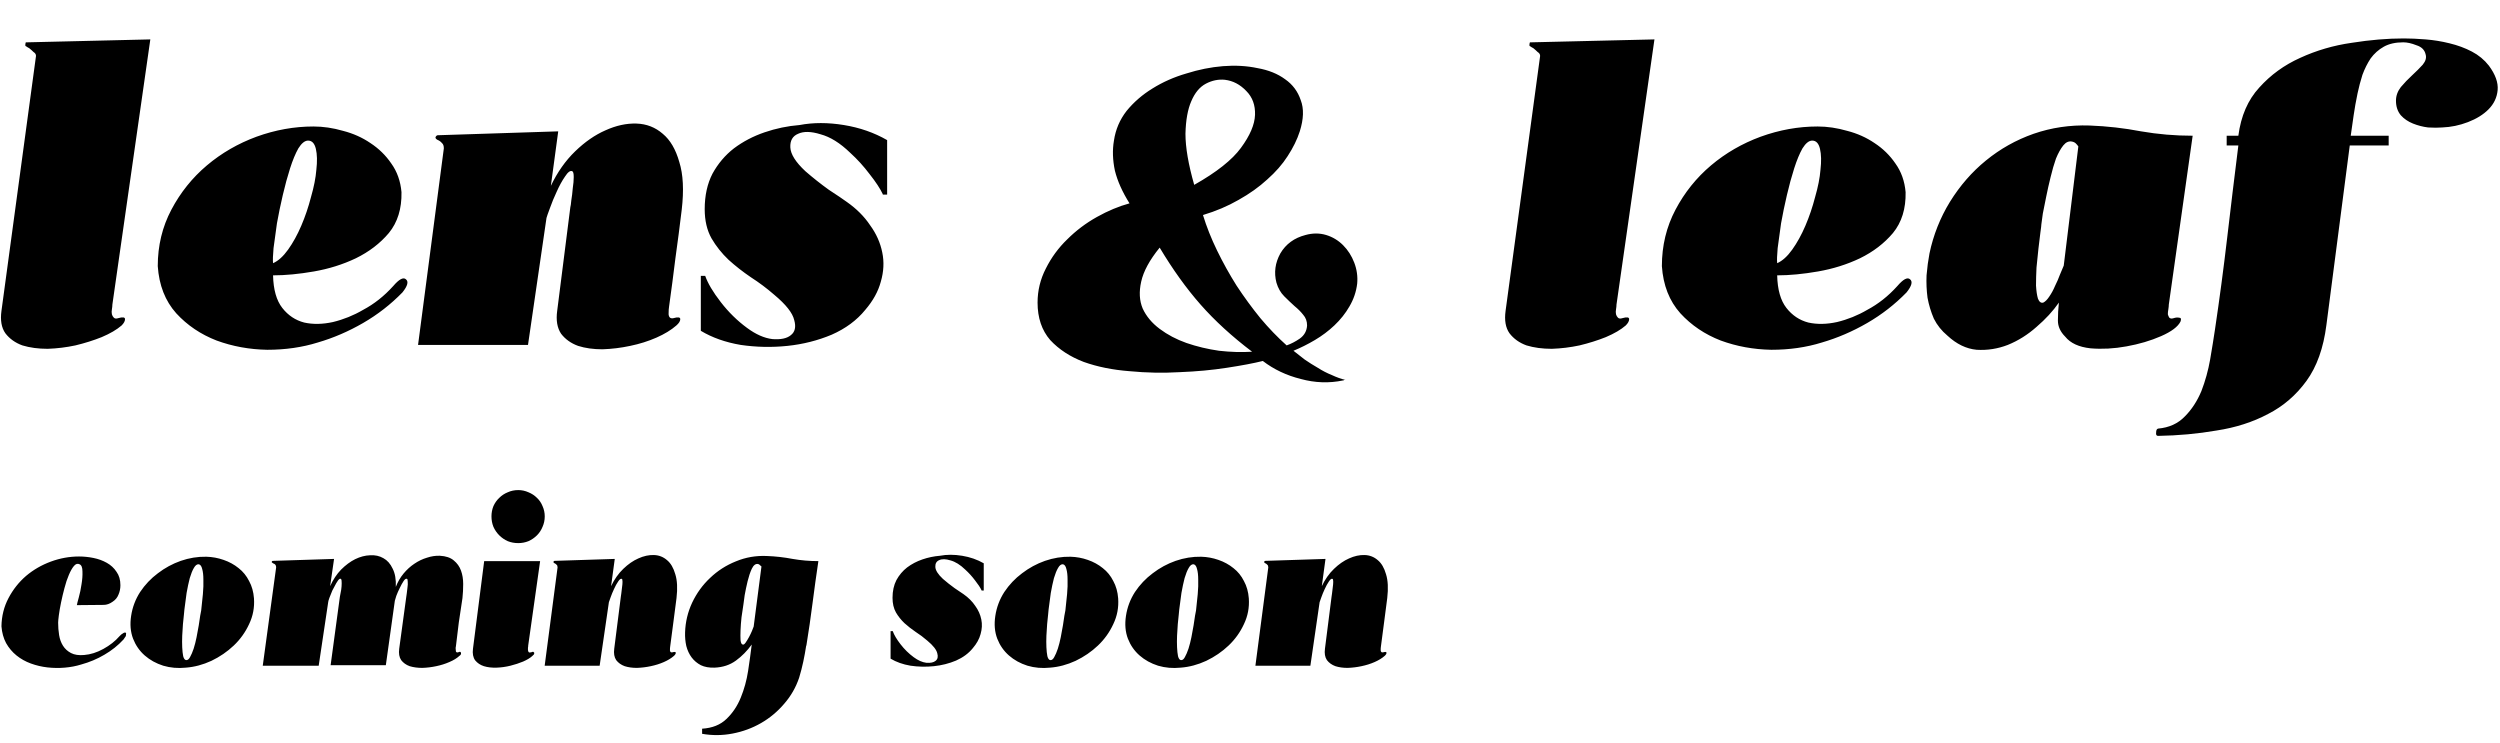<svg width="185" height="55" viewBox="0 0 185 55" fill="none" xmlns="http://www.w3.org/2000/svg">
<path d="M11.124 2.916L8.316 22.536C8.316 22.632 8.304 22.752 8.28 22.896C8.256 23.016 8.256 23.136 8.28 23.256C8.304 23.352 8.352 23.436 8.424 23.508C8.496 23.58 8.604 23.592 8.748 23.544C9.084 23.448 9.252 23.472 9.252 23.616C9.252 23.76 9.168 23.916 9 24.084C8.64 24.396 8.148 24.684 7.524 24.948C6.924 25.188 6.276 25.392 5.58 25.56C4.908 25.704 4.224 25.788 3.528 25.812C2.832 25.812 2.208 25.728 1.656 25.56C1.128 25.368 0.708 25.068 0.396 24.66C0.108 24.252 0.012 23.7 0.108 23.004L2.664 4.14C2.664 4.02 2.604 3.924 2.484 3.852C2.388 3.756 2.28 3.66 2.16 3.564C2.064 3.516 2.004 3.48 1.98 3.456C1.908 3.432 1.872 3.396 1.872 3.348C1.872 3.276 1.884 3.204 1.908 3.132H2.016L11.124 2.916ZM20.206 20.376C20.23 21.432 20.458 22.236 20.89 22.788C21.322 23.34 21.862 23.7 22.51 23.868C23.158 24.012 23.866 24 24.634 23.832C25.426 23.64 26.17 23.34 26.866 22.932C27.682 22.5 28.426 21.912 29.098 21.168C29.53 20.664 29.842 20.496 30.034 20.664C30.25 20.832 30.166 21.156 29.782 21.636C28.918 22.524 27.946 23.28 26.866 23.904C25.786 24.528 24.67 25.008 23.518 25.344C22.366 25.704 21.118 25.884 19.774 25.884C18.454 25.86 17.206 25.632 16.03 25.2C14.854 24.744 13.858 24.072 13.042 23.184C12.226 22.272 11.77 21.108 11.674 19.692C11.674 18.18 12.01 16.788 12.682 15.516C13.354 14.244 14.23 13.152 15.31 12.24C16.39 11.328 17.614 10.62 18.982 10.116C20.374 9.612 21.778 9.36 23.194 9.36C23.914 9.36 24.646 9.468 25.39 9.684C26.134 9.876 26.806 10.176 27.406 10.584C28.03 10.992 28.546 11.496 28.954 12.096C29.386 12.696 29.638 13.404 29.71 14.22C29.734 15.444 29.422 16.452 28.774 17.244C28.126 18.012 27.31 18.636 26.326 19.116C25.366 19.572 24.334 19.896 23.23 20.088C22.126 20.28 21.118 20.376 20.206 20.376ZM20.206 19.476C20.59 19.308 20.962 18.972 21.322 18.468C21.682 17.964 22.006 17.376 22.294 16.704C22.582 16.032 22.822 15.324 23.014 14.58C23.23 13.836 23.362 13.164 23.41 12.564C23.482 11.94 23.47 11.424 23.374 11.016C23.278 10.608 23.086 10.404 22.798 10.404C22.558 10.404 22.318 10.596 22.078 10.98C21.862 11.364 21.658 11.856 21.466 12.456C21.274 13.056 21.094 13.716 20.926 14.436C20.758 15.156 20.614 15.852 20.494 16.524C20.398 17.196 20.314 17.808 20.242 18.36C20.194 18.888 20.182 19.26 20.206 19.476ZM40.764 13.752C41.244 12.744 41.844 11.892 42.564 11.196C43.284 10.5 44.028 9.984 44.796 9.648C45.588 9.288 46.356 9.12 47.1 9.144C47.844 9.168 48.492 9.42 49.044 9.9C49.596 10.356 50.004 11.052 50.268 11.988C50.556 12.9 50.616 14.076 50.448 15.516C50.304 16.716 50.148 17.916 49.98 19.116C49.836 20.292 49.68 21.48 49.512 22.68C49.488 22.8 49.476 22.992 49.476 23.256C49.5 23.496 49.62 23.592 49.836 23.544C50.172 23.448 50.34 23.472 50.34 23.616C50.34 23.76 50.244 23.916 50.052 24.084C49.668 24.42 49.176 24.72 48.576 24.984C47.976 25.248 47.328 25.452 46.632 25.596C45.96 25.74 45.276 25.824 44.58 25.848C43.908 25.848 43.308 25.764 42.78 25.596C42.252 25.404 41.832 25.104 41.52 24.696C41.232 24.264 41.136 23.7 41.232 23.004L42.204 15.336C42.228 15.264 42.252 15.096 42.276 14.832C42.324 14.544 42.36 14.244 42.384 13.932C42.432 13.62 42.456 13.344 42.456 13.104C42.456 12.84 42.42 12.696 42.348 12.672C42.204 12.6 42.024 12.732 41.808 13.068C41.592 13.38 41.388 13.752 41.196 14.184C41.004 14.592 40.836 15 40.692 15.408C40.548 15.792 40.464 16.032 40.44 16.128L39.072 25.524H30.936L32.844 10.98C32.844 10.788 32.796 10.656 32.7 10.584C32.628 10.488 32.508 10.404 32.34 10.332C32.244 10.26 32.208 10.2 32.232 10.152C32.256 10.08 32.304 10.032 32.376 10.008L41.304 9.72V9.756L40.764 13.752ZM64.028 22.932C63.404 23.7 62.577 24.312 61.544 24.768C60.513 25.2 59.42 25.476 58.269 25.596C57.117 25.716 55.965 25.692 54.812 25.524C53.684 25.332 52.7 24.984 51.861 24.48V20.412H52.184C52.377 20.964 52.761 21.612 53.337 22.356C53.913 23.1 54.56 23.736 55.281 24.264C55.928 24.744 56.553 25.02 57.153 25.092C57.776 25.14 58.233 25.044 58.52 24.804C58.833 24.564 58.916 24.192 58.773 23.688C58.653 23.16 58.16 22.536 57.297 21.816C56.745 21.336 56.169 20.904 55.569 20.52C54.968 20.112 54.416 19.68 53.913 19.224C53.408 18.744 52.989 18.216 52.653 17.64C52.316 17.04 52.148 16.32 52.148 15.48C52.148 14.472 52.34 13.596 52.724 12.852C53.133 12.108 53.66 11.484 54.309 10.98C54.98 10.476 55.736 10.08 56.577 9.792C57.416 9.504 58.281 9.324 59.169 9.252C60.176 9.06 61.269 9.06 62.444 9.252C63.62 9.444 64.689 9.816 65.648 10.368V14.364V14.4H65.325V14.364C65.132 13.956 64.808 13.464 64.353 12.888C63.92 12.312 63.441 11.784 62.913 11.304C62.169 10.584 61.437 10.128 60.717 9.936C60.02 9.72 59.468 9.708 59.06 9.9C58.653 10.068 58.461 10.404 58.484 10.908C58.508 11.412 58.88 12 59.6 12.672C60.153 13.152 60.728 13.608 61.328 14.04C61.953 14.448 62.397 14.748 62.66 14.94C63.38 15.444 63.956 16.02 64.388 16.668C64.844 17.292 65.144 17.964 65.288 18.684C65.433 19.38 65.397 20.1 65.18 20.844C64.989 21.564 64.605 22.26 64.028 22.932ZM93.448 26.712C92.776 26.88 91.888 27.048 90.784 27.216C89.704 27.384 88.54 27.492 87.292 27.54C86.068 27.612 84.832 27.588 83.584 27.468C82.336 27.372 81.208 27.144 80.2 26.784C79.192 26.4 78.364 25.86 77.716 25.164C77.092 24.444 76.78 23.52 76.78 22.392C76.78 21.504 76.984 20.664 77.392 19.872C77.8 19.056 78.328 18.336 78.976 17.712C79.624 17.064 80.356 16.512 81.172 16.056C81.988 15.6 82.792 15.264 83.584 15.048C83.056 14.208 82.696 13.404 82.504 12.636C82.336 11.844 82.312 11.1 82.432 10.404C82.552 9.588 82.864 8.856 83.368 8.208C83.896 7.56 84.532 7.008 85.276 6.552C86.044 6.072 86.884 5.7 87.796 5.436C88.708 5.148 89.608 4.968 90.496 4.896C91.408 4.824 92.26 4.872 93.052 5.04C93.868 5.184 94.552 5.46 95.104 5.868C95.656 6.252 96.04 6.768 96.256 7.416C96.496 8.04 96.472 8.808 96.184 9.72C95.992 10.32 95.692 10.932 95.284 11.556C94.9 12.156 94.396 12.732 93.772 13.284C93.172 13.836 92.464 14.34 91.648 14.796C90.856 15.252 89.98 15.624 89.02 15.912C89.284 16.776 89.632 17.652 90.064 18.54C90.496 19.428 90.976 20.292 91.504 21.132C92.056 21.972 92.644 22.776 93.268 23.544C93.892 24.288 94.54 24.96 95.212 25.56C95.548 25.44 95.872 25.272 96.184 25.056C96.52 24.816 96.7 24.492 96.724 24.084C96.724 23.772 96.628 23.508 96.436 23.292C96.268 23.076 96.052 22.86 95.788 22.644C95.548 22.428 95.296 22.188 95.032 21.924C94.768 21.66 94.576 21.324 94.456 20.916C94.264 20.172 94.36 19.452 94.744 18.756C95.152 18.06 95.776 17.604 96.616 17.388C97.144 17.244 97.648 17.244 98.128 17.388C98.608 17.532 99.028 17.784 99.388 18.144C99.748 18.504 100.024 18.936 100.216 19.44C100.408 19.944 100.48 20.46 100.432 20.988C100.36 21.588 100.168 22.152 99.856 22.68C99.568 23.184 99.196 23.652 98.74 24.084C98.308 24.492 97.828 24.852 97.3 25.164C96.772 25.476 96.244 25.74 95.716 25.956C95.956 26.148 96.232 26.364 96.544 26.604C96.856 26.82 97.18 27.024 97.516 27.216C97.852 27.432 98.2 27.612 98.56 27.756C98.92 27.924 99.256 28.044 99.568 28.116C99.52 28.116 99.484 28.116 99.46 28.116C99.46 28.14 99.436 28.152 99.388 28.152C98.356 28.368 97.312 28.332 96.256 28.044C95.2 27.78 94.264 27.336 93.448 26.712ZM88.372 13.68C90.028 12.744 91.18 11.832 91.828 10.944C92.5 10.032 92.848 9.216 92.872 8.496C92.896 7.776 92.68 7.188 92.224 6.732C91.768 6.252 91.24 5.976 90.64 5.904C90.16 5.856 89.692 5.952 89.236 6.192C88.78 6.432 88.42 6.864 88.156 7.488C87.892 8.088 87.748 8.892 87.724 9.9C87.724 10.908 87.94 12.168 88.372 13.68ZM85.816 18.324C85.072 19.236 84.616 20.076 84.448 20.844C84.28 21.588 84.316 22.248 84.556 22.824C84.82 23.4 85.24 23.904 85.816 24.336C86.392 24.768 87.052 25.116 87.796 25.38C88.564 25.644 89.368 25.836 90.208 25.956C91.048 26.052 91.864 26.076 92.656 26.028C91.168 24.9 89.896 23.736 88.84 22.536C87.784 21.336 86.776 19.932 85.816 18.324ZM122.429 2.916L119.621 22.536C119.621 22.632 119.609 22.752 119.585 22.896C119.561 23.016 119.561 23.136 119.585 23.256C119.609 23.352 119.657 23.436 119.729 23.508C119.801 23.58 119.909 23.592 120.053 23.544C120.389 23.448 120.557 23.472 120.557 23.616C120.557 23.76 120.473 23.916 120.305 24.084C119.945 24.396 119.453 24.684 118.829 24.948C118.229 25.188 117.581 25.392 116.885 25.56C116.213 25.704 115.529 25.788 114.833 25.812C114.137 25.812 113.513 25.728 112.961 25.56C112.433 25.368 112.013 25.068 111.701 24.66C111.413 24.252 111.317 23.7 111.413 23.004L113.969 4.14C113.969 4.02 113.909 3.924 113.789 3.852C113.693 3.756 113.585 3.66 113.465 3.564C113.369 3.516 113.309 3.48 113.285 3.456C113.213 3.432 113.177 3.396 113.177 3.348C113.177 3.276 113.189 3.204 113.213 3.132H113.321L122.429 2.916ZM131.511 20.376C131.535 21.432 131.763 22.236 132.195 22.788C132.627 23.34 133.167 23.7 133.815 23.868C134.463 24.012 135.171 24 135.939 23.832C136.731 23.64 137.475 23.34 138.171 22.932C138.987 22.5 139.731 21.912 140.403 21.168C140.835 20.664 141.147 20.496 141.339 20.664C141.555 20.832 141.471 21.156 141.087 21.636C140.223 22.524 139.251 23.28 138.171 23.904C137.091 24.528 135.975 25.008 134.823 25.344C133.671 25.704 132.423 25.884 131.079 25.884C129.759 25.86 128.511 25.632 127.335 25.2C126.159 24.744 125.163 24.072 124.347 23.184C123.531 22.272 123.075 21.108 122.979 19.692C122.979 18.18 123.315 16.788 123.987 15.516C124.659 14.244 125.535 13.152 126.615 12.24C127.695 11.328 128.919 10.62 130.287 10.116C131.679 9.612 133.083 9.36 134.499 9.36C135.219 9.36 135.951 9.468 136.695 9.684C137.439 9.876 138.111 10.176 138.711 10.584C139.335 10.992 139.851 11.496 140.259 12.096C140.691 12.696 140.943 13.404 141.015 14.22C141.039 15.444 140.727 16.452 140.079 17.244C139.431 18.012 138.615 18.636 137.631 19.116C136.671 19.572 135.639 19.896 134.535 20.088C133.431 20.28 132.423 20.376 131.511 20.376ZM131.511 19.476C131.895 19.308 132.267 18.972 132.627 18.468C132.987 17.964 133.311 17.376 133.599 16.704C133.887 16.032 134.127 15.324 134.319 14.58C134.535 13.836 134.667 13.164 134.715 12.564C134.787 11.94 134.775 11.424 134.679 11.016C134.583 10.608 134.391 10.404 134.103 10.404C133.863 10.404 133.623 10.596 133.383 10.98C133.167 11.364 132.963 11.856 132.771 12.456C132.579 13.056 132.399 13.716 132.231 14.436C132.063 15.156 131.919 15.852 131.799 16.524C131.703 17.196 131.619 17.808 131.547 18.36C131.499 18.888 131.487 19.26 131.511 19.476ZM152.357 22.392C151.925 23.016 151.373 23.616 150.701 24.192C150.053 24.768 149.345 25.212 148.577 25.524C147.833 25.812 147.065 25.932 146.273 25.884C145.505 25.812 144.785 25.464 144.113 24.84C143.681 24.48 143.345 24.06 143.105 23.58C142.889 23.076 142.733 22.56 142.637 22.032C142.565 21.48 142.541 20.928 142.565 20.376C142.613 19.8 142.685 19.26 142.781 18.756C143.069 17.388 143.573 16.116 144.293 14.94C145.037 13.74 145.925 12.72 146.957 11.88C148.013 11.016 149.189 10.356 150.485 9.9C151.805 9.444 153.185 9.24 154.625 9.288C155.921 9.336 157.193 9.48 158.441 9.72C159.689 9.936 160.961 10.044 162.257 10.044L160.492 22.536C160.492 22.632 160.48 22.752 160.457 22.896C160.433 23.016 160.421 23.136 160.421 23.256C160.445 23.352 160.481 23.436 160.529 23.508C160.601 23.58 160.709 23.592 160.853 23.544C160.997 23.496 161.129 23.484 161.249 23.508C161.393 23.508 161.429 23.604 161.357 23.796C161.165 24.18 160.685 24.54 159.917 24.876C159.149 25.212 158.297 25.464 157.361 25.632C156.449 25.8 155.561 25.848 154.697 25.776C153.833 25.68 153.209 25.392 152.825 24.912C152.465 24.552 152.285 24.156 152.285 23.724C152.285 23.292 152.309 22.848 152.357 22.392ZM153.797 10.836C153.749 10.764 153.689 10.692 153.617 10.62C153.545 10.548 153.449 10.5 153.329 10.476C153.089 10.428 152.873 10.524 152.681 10.764C152.489 11.004 152.309 11.328 152.141 11.736C151.997 12.144 151.865 12.6 151.745 13.104C151.625 13.584 151.517 14.064 151.421 14.544C151.325 15 151.241 15.42 151.169 15.804C151.121 16.164 151.085 16.428 151.061 16.596C151.061 16.668 151.037 16.872 150.989 17.208C150.941 17.544 150.893 17.94 150.845 18.396C150.797 18.828 150.749 19.296 150.701 19.8C150.677 20.28 150.665 20.724 150.665 21.132C150.689 21.54 150.737 21.864 150.809 22.104C150.905 22.344 151.037 22.44 151.205 22.392C151.349 22.32 151.493 22.176 151.637 21.96C151.805 21.72 151.949 21.456 152.069 21.168C152.213 20.88 152.333 20.604 152.429 20.34C152.549 20.052 152.645 19.824 152.717 19.656L153.797 10.836ZM173.882 10.764L172.154 24.048C171.938 25.752 171.446 27.132 170.678 28.188C169.91 29.244 168.962 30.06 167.834 30.636C166.706 31.236 165.434 31.644 164.018 31.86C162.626 32.1 161.186 32.232 159.698 32.256C159.578 32.256 159.53 32.172 159.554 32.004C159.554 31.836 159.602 31.74 159.698 31.716C160.514 31.644 161.174 31.344 161.678 30.816C162.182 30.312 162.59 29.688 162.902 28.944C163.19 28.2 163.406 27.42 163.55 26.604C163.694 25.764 163.814 25.02 163.91 24.372C164.246 22.116 164.546 19.86 164.81 17.604C165.074 15.348 165.35 13.068 165.638 10.764H164.774V10.044H165.638C165.83 8.58 166.346 7.392 167.186 6.48C168.026 5.544 169.034 4.812 170.21 4.284C171.41 3.732 172.682 3.36 174.026 3.168C175.394 2.952 176.678 2.844 177.878 2.844C178.358 2.844 178.898 2.868 179.498 2.916C180.098 2.964 180.686 3.06 181.262 3.204C181.862 3.348 182.414 3.552 182.918 3.816C183.422 4.08 183.842 4.428 184.178 4.86C184.658 5.508 184.874 6.108 184.826 6.66C184.778 7.212 184.55 7.692 184.142 8.1C183.758 8.484 183.254 8.796 182.63 9.036C182.006 9.276 181.37 9.408 180.722 9.432C180.434 9.456 180.086 9.456 179.678 9.432C179.294 9.384 178.922 9.288 178.562 9.144C178.202 9 177.902 8.796 177.662 8.532C177.422 8.244 177.302 7.884 177.302 7.452C177.302 7.092 177.422 6.756 177.662 6.444C177.926 6.132 178.202 5.844 178.49 5.58C178.802 5.292 179.066 5.028 179.282 4.788C179.498 4.524 179.57 4.272 179.498 4.032C179.426 3.696 179.198 3.468 178.814 3.348C178.454 3.204 178.13 3.132 177.842 3.132C177.266 3.132 176.786 3.24 176.402 3.456C176.018 3.672 175.694 3.96 175.43 4.32C175.19 4.68 174.986 5.088 174.818 5.544C174.674 6 174.554 6.456 174.458 6.912C174.338 7.488 174.242 8.028 174.17 8.532C174.098 9.036 174.026 9.54 173.954 10.044H176.762V10.764H173.882Z" fill="black"/>
<path d="M5.85 41.18C6.198 41.18 6.552 41.216 6.912 41.288C7.272 41.36 7.602 41.48 7.902 41.648C8.202 41.816 8.442 42.038 8.622 42.314C8.814 42.578 8.91 42.908 8.91 43.304C8.91 43.556 8.862 43.79 8.766 44.006C8.682 44.222 8.538 44.396 8.334 44.528C8.118 44.684 7.896 44.762 7.668 44.762L5.688 44.78C5.7 44.696 5.748 44.504 5.832 44.204C5.916 43.904 5.982 43.586 6.03 43.25C6.09 42.902 6.114 42.584 6.102 42.296C6.102 41.996 6.03 41.816 5.886 41.756C5.742 41.684 5.604 41.726 5.472 41.882C5.34 42.038 5.214 42.26 5.094 42.548C4.974 42.824 4.866 43.148 4.77 43.52C4.674 43.88 4.59 44.234 4.518 44.582C4.446 44.93 4.392 45.242 4.356 45.518C4.32 45.794 4.302 45.98 4.302 46.076C4.302 46.388 4.326 46.694 4.374 46.994C4.422 47.294 4.518 47.558 4.662 47.786C4.806 48.014 5.004 48.194 5.256 48.326C5.508 48.458 5.832 48.506 6.228 48.47C6.696 48.434 7.17 48.284 7.65 48.02C8.13 47.756 8.526 47.444 8.838 47.084C8.922 46.988 9.018 46.91 9.126 46.85C9.198 46.802 9.264 46.796 9.324 46.832C9.336 46.856 9.336 46.886 9.324 46.922C9.324 46.946 9.324 46.97 9.324 46.994C9.324 47.054 9.3 47.108 9.252 47.156C9.216 47.204 9.18 47.258 9.144 47.318C8.736 47.762 8.262 48.14 7.722 48.452C7.194 48.764 6.624 49.004 6.012 49.172C5.628 49.292 5.22 49.37 4.788 49.406C4.368 49.442 3.942 49.436 3.51 49.388C3.09 49.34 2.682 49.244 2.286 49.1C1.89 48.956 1.536 48.758 1.224 48.506C0.912 48.254 0.654 47.948 0.45 47.588C0.258 47.228 0.144 46.814 0.108 46.346C0.12 45.59 0.294 44.894 0.63 44.258C0.966 43.622 1.398 43.076 1.926 42.62C2.466 42.164 3.078 41.81 3.762 41.558C4.446 41.306 5.142 41.18 5.85 41.18ZM18.794 44.276C18.842 44.948 18.722 45.584 18.434 46.184C18.158 46.784 17.78 47.312 17.3 47.768C16.82 48.224 16.268 48.602 15.644 48.902C15.02 49.19 14.39 49.358 13.754 49.406C13.166 49.466 12.608 49.418 12.08 49.262C11.552 49.094 11.096 48.842 10.712 48.506C10.328 48.17 10.04 47.756 9.848 47.264C9.656 46.76 9.608 46.196 9.704 45.572C9.8 44.936 10.022 44.348 10.37 43.808C10.73 43.268 11.168 42.806 11.684 42.422C12.2 42.026 12.764 41.72 13.376 41.504C14 41.288 14.63 41.186 15.266 41.198C15.71 41.21 16.136 41.288 16.544 41.432C16.964 41.576 17.336 41.78 17.66 42.044C17.984 42.296 18.242 42.614 18.434 42.998C18.638 43.37 18.758 43.796 18.794 44.276ZM14.708 41.756C14.576 41.744 14.456 41.834 14.348 42.026C14.24 42.206 14.138 42.458 14.042 42.782C13.958 43.106 13.88 43.472 13.808 43.88C13.748 44.288 13.694 44.696 13.646 45.104C13.646 45.152 13.634 45.278 13.61 45.482C13.586 45.674 13.562 45.908 13.538 46.184C13.526 46.448 13.508 46.736 13.484 47.048C13.472 47.348 13.472 47.63 13.484 47.894C13.496 48.158 13.52 48.38 13.556 48.56C13.604 48.74 13.676 48.836 13.772 48.848C13.88 48.86 13.976 48.788 14.06 48.632C14.156 48.464 14.246 48.254 14.33 48.002C14.414 47.738 14.486 47.456 14.546 47.156C14.606 46.844 14.66 46.55 14.708 46.274C14.756 45.998 14.792 45.758 14.816 45.554C14.852 45.35 14.876 45.224 14.888 45.176C14.936 44.768 14.978 44.366 15.014 43.97C15.05 43.562 15.062 43.202 15.05 42.89C15.05 42.566 15.02 42.302 14.96 42.098C14.912 41.894 14.828 41.78 14.708 41.756ZM24.43 43.376C24.646 42.896 24.916 42.488 25.24 42.152C25.576 41.816 25.924 41.558 26.284 41.378C26.656 41.198 27.022 41.102 27.382 41.09C27.754 41.066 28.084 41.138 28.372 41.306C28.66 41.462 28.888 41.72 29.056 42.08C29.236 42.428 29.314 42.878 29.29 43.43C29.434 43.058 29.626 42.728 29.866 42.44C30.106 42.152 30.37 41.912 30.658 41.72C30.958 41.516 31.27 41.366 31.594 41.27C31.918 41.162 32.236 41.114 32.548 41.126C32.992 41.15 33.334 41.264 33.574 41.468C33.826 41.672 34.006 41.924 34.114 42.224C34.222 42.524 34.276 42.854 34.276 43.214C34.276 43.574 34.258 43.922 34.222 44.258C34.126 44.858 34.036 45.458 33.952 46.058C33.88 46.646 33.808 47.24 33.736 47.84C33.724 47.864 33.718 47.912 33.718 47.984C33.718 48.044 33.724 48.116 33.736 48.2C33.76 48.272 33.814 48.296 33.898 48.272C33.922 48.26 33.958 48.248 34.006 48.236C34.054 48.224 34.09 48.248 34.114 48.308C34.114 48.308 34.114 48.338 34.114 48.398C34.102 48.446 34.06 48.494 33.988 48.542C33.808 48.71 33.562 48.86 33.25 48.992C32.95 49.124 32.626 49.226 32.278 49.298C31.942 49.37 31.6 49.412 31.252 49.424C30.904 49.424 30.592 49.382 30.316 49.298C30.052 49.202 29.842 49.052 29.686 48.848C29.542 48.632 29.494 48.35 29.542 48.002L30.064 44.168C30.064 44.132 30.076 44.048 30.1 43.916C30.124 43.772 30.142 43.622 30.154 43.466C30.178 43.31 30.184 43.172 30.172 43.052C30.172 42.92 30.154 42.848 30.118 42.836C30.046 42.8 29.962 42.854 29.866 42.998C29.77 43.142 29.674 43.316 29.578 43.52C29.482 43.712 29.398 43.904 29.326 44.096C29.266 44.288 29.23 44.408 29.218 44.456L28.552 49.226H24.466L25.15 44.168C25.162 44.132 25.18 44.036 25.204 43.88C25.24 43.724 25.264 43.562 25.276 43.394C25.288 43.226 25.288 43.082 25.276 42.962C25.264 42.842 25.216 42.8 25.132 42.836C25.06 42.884 24.976 42.992 24.88 43.16C24.784 43.328 24.688 43.508 24.592 43.7C24.508 43.892 24.436 44.072 24.376 44.24C24.316 44.408 24.286 44.516 24.286 44.564L23.584 49.262H19.444L20.434 41.99C20.434 41.858 20.386 41.768 20.29 41.72C20.266 41.708 20.248 41.702 20.236 41.702C20.224 41.69 20.206 41.678 20.182 41.666C20.17 41.666 20.146 41.648 20.11 41.612V41.594C20.11 41.546 20.122 41.522 20.146 41.522C20.158 41.51 20.176 41.504 20.2 41.504L24.718 41.36V41.378L24.43 43.376ZM38.349 36.266C38.613 36.266 38.865 36.32 39.105 36.428C39.345 36.524 39.555 36.662 39.735 36.842C39.915 37.01 40.053 37.214 40.149 37.454C40.257 37.694 40.311 37.946 40.311 38.21C40.311 38.486 40.257 38.744 40.149 38.984C40.053 39.224 39.915 39.434 39.735 39.614C39.555 39.794 39.345 39.938 39.105 40.046C38.865 40.142 38.613 40.19 38.349 40.19C38.073 40.19 37.815 40.142 37.575 40.046C37.335 39.938 37.125 39.794 36.945 39.614C36.765 39.434 36.621 39.224 36.513 38.984C36.417 38.744 36.369 38.486 36.369 38.21C36.369 37.946 36.417 37.694 36.513 37.454C36.621 37.214 36.765 37.01 36.945 36.842C37.125 36.662 37.335 36.524 37.575 36.428C37.815 36.32 38.073 36.266 38.349 36.266ZM39.969 41.522L39.087 47.768C39.087 47.84 39.081 47.894 39.069 47.93C39.069 47.978 39.069 48.038 39.069 48.11C39.081 48.182 39.099 48.23 39.123 48.254C39.147 48.29 39.207 48.296 39.303 48.272C39.327 48.26 39.363 48.248 39.411 48.236C39.459 48.224 39.495 48.242 39.519 48.29C39.543 48.314 39.549 48.332 39.537 48.344C39.525 48.356 39.519 48.374 39.519 48.398C39.519 48.422 39.501 48.446 39.465 48.47C39.441 48.494 39.417 48.518 39.393 48.542C39.237 48.686 39.009 48.824 38.709 48.956C38.421 49.076 38.109 49.178 37.773 49.262C37.437 49.346 37.095 49.394 36.747 49.406C36.399 49.418 36.087 49.382 35.811 49.298C35.547 49.214 35.331 49.07 35.163 48.866C35.007 48.65 34.953 48.362 35.001 48.002L35.829 41.522H39.969ZM45.22 43.376C45.46 42.872 45.76 42.446 46.12 42.098C46.48 41.75 46.852 41.492 47.236 41.324C47.632 41.144 48.016 41.06 48.388 41.072C48.76 41.084 49.084 41.21 49.36 41.45C49.636 41.678 49.84 42.026 49.972 42.494C50.116 42.95 50.146 43.538 50.062 44.258C49.99 44.858 49.912 45.458 49.828 46.058C49.756 46.646 49.678 47.24 49.594 47.84C49.582 47.9 49.576 47.996 49.576 48.128C49.588 48.248 49.648 48.296 49.756 48.272C49.924 48.224 50.008 48.236 50.008 48.308C50.008 48.38 49.96 48.458 49.864 48.542C49.672 48.71 49.426 48.86 49.126 48.992C48.826 49.124 48.502 49.226 48.154 49.298C47.818 49.37 47.476 49.412 47.128 49.424C46.792 49.424 46.492 49.382 46.228 49.298C45.964 49.202 45.754 49.052 45.598 48.848C45.454 48.632 45.406 48.35 45.454 48.002L45.94 44.168C45.952 44.132 45.964 44.048 45.976 43.916C46 43.772 46.018 43.622 46.03 43.466C46.054 43.31 46.066 43.172 46.066 43.052C46.066 42.92 46.048 42.848 46.012 42.836C45.94 42.8 45.85 42.866 45.742 43.034C45.634 43.19 45.532 43.376 45.436 43.592C45.34 43.796 45.256 44 45.184 44.204C45.112 44.396 45.07 44.516 45.058 44.564L44.374 49.262H40.306L41.26 41.99C41.26 41.894 41.236 41.828 41.188 41.792C41.152 41.744 41.092 41.702 41.008 41.666C40.96 41.63 40.942 41.6 40.954 41.576C40.966 41.54 40.99 41.516 41.026 41.504L45.49 41.36V41.378L45.22 43.376ZM55.628 47.696C55.292 48.164 54.902 48.56 54.458 48.884C54.014 49.208 53.486 49.382 52.874 49.406C52.478 49.418 52.142 49.358 51.866 49.226C51.59 49.082 51.362 48.89 51.182 48.65C51.002 48.41 50.87 48.128 50.786 47.804C50.714 47.48 50.684 47.144 50.696 46.796C50.72 46.028 50.894 45.296 51.218 44.6C51.554 43.892 51.998 43.28 52.55 42.764C53.102 42.236 53.738 41.828 54.458 41.54C55.178 41.24 55.94 41.108 56.744 41.144C57.392 41.168 58.028 41.24 58.652 41.36C59.276 41.468 59.906 41.522 60.542 41.522H60.56C60.404 42.566 60.26 43.604 60.128 44.636C59.996 45.668 59.846 46.7 59.678 47.732V47.768H59.66C59.6 48.164 59.528 48.56 59.444 48.956C59.36 49.352 59.258 49.748 59.138 50.144C58.898 50.864 58.526 51.512 58.022 52.088C57.53 52.664 56.96 53.138 56.312 53.51C55.664 53.882 54.962 54.14 54.206 54.284C53.462 54.428 52.712 54.434 51.956 54.302V53.924C52.712 53.876 53.312 53.636 53.756 53.204C54.212 52.772 54.566 52.244 54.818 51.62C55.07 51.008 55.25 50.354 55.358 49.658C55.466 48.95 55.556 48.296 55.628 47.696ZM56.348 41.918C56.3 41.882 56.258 41.846 56.222 41.81C56.198 41.774 56.156 41.75 56.096 41.738C55.916 41.702 55.76 41.822 55.628 42.098C55.508 42.362 55.406 42.668 55.322 43.016C55.238 43.364 55.166 43.706 55.106 44.042C55.058 44.378 55.028 44.6 55.016 44.708C54.968 45.008 54.92 45.332 54.872 45.68C54.836 46.016 54.812 46.334 54.8 46.634C54.788 46.922 54.788 47.168 54.8 47.372C54.824 47.576 54.878 47.684 54.962 47.696C55.022 47.72 55.094 47.672 55.178 47.552C55.262 47.432 55.346 47.294 55.43 47.138C55.514 46.982 55.586 46.832 55.646 46.688C55.706 46.532 55.748 46.424 55.772 46.364L56.348 41.918ZM71.987 47.966C71.675 48.35 71.261 48.656 70.745 48.884C70.229 49.1 69.683 49.238 69.107 49.298C68.531 49.358 67.955 49.346 67.379 49.262C66.815 49.166 66.323 48.992 65.903 48.74V46.706H66.065C66.161 46.982 66.353 47.306 66.641 47.678C66.929 48.05 67.253 48.368 67.613 48.632C67.937 48.872 68.249 49.01 68.549 49.046C68.861 49.07 69.089 49.022 69.233 48.902C69.389 48.782 69.431 48.596 69.359 48.344C69.299 48.08 69.053 47.768 68.621 47.408C68.345 47.168 68.057 46.952 67.757 46.76C67.457 46.556 67.181 46.34 66.929 46.112C66.677 45.872 66.467 45.608 66.299 45.32C66.131 45.02 66.047 44.66 66.047 44.24C66.047 43.736 66.143 43.298 66.335 42.926C66.539 42.554 66.803 42.242 67.127 41.99C67.463 41.738 67.841 41.54 68.261 41.396C68.681 41.252 69.113 41.162 69.557 41.126C70.061 41.03 70.607 41.03 71.195 41.126C71.783 41.222 72.317 41.408 72.797 41.684V43.682V43.7H72.635V43.682C72.539 43.478 72.377 43.232 72.149 42.944C71.933 42.656 71.693 42.392 71.429 42.152C71.057 41.792 70.691 41.564 70.331 41.468C69.983 41.36 69.707 41.354 69.503 41.45C69.299 41.534 69.203 41.702 69.215 41.954C69.227 42.206 69.413 42.5 69.773 42.836C70.049 43.076 70.337 43.304 70.637 43.52C70.949 43.724 71.171 43.874 71.303 43.97C71.663 44.222 71.951 44.51 72.167 44.834C72.395 45.146 72.545 45.482 72.617 45.842C72.689 46.19 72.671 46.55 72.563 46.922C72.467 47.282 72.275 47.63 71.987 47.966ZM82.744 44.276C82.792 44.948 82.672 45.584 82.384 46.184C82.108 46.784 81.73 47.312 81.25 47.768C80.77 48.224 80.218 48.602 79.594 48.902C78.97 49.19 78.34 49.358 77.704 49.406C77.116 49.466 76.558 49.418 76.03 49.262C75.502 49.094 75.046 48.842 74.662 48.506C74.278 48.17 73.99 47.756 73.798 47.264C73.606 46.76 73.558 46.196 73.654 45.572C73.75 44.936 73.972 44.348 74.32 43.808C74.68 43.268 75.118 42.806 75.634 42.422C76.15 42.026 76.714 41.72 77.326 41.504C77.95 41.288 78.58 41.186 79.216 41.198C79.66 41.21 80.086 41.288 80.494 41.432C80.914 41.576 81.286 41.78 81.61 42.044C81.934 42.296 82.192 42.614 82.384 42.998C82.588 43.37 82.708 43.796 82.744 44.276ZM78.658 41.756C78.526 41.744 78.406 41.834 78.298 42.026C78.19 42.206 78.088 42.458 77.992 42.782C77.908 43.106 77.83 43.472 77.758 43.88C77.698 44.288 77.644 44.696 77.596 45.104C77.596 45.152 77.584 45.278 77.56 45.482C77.536 45.674 77.512 45.908 77.488 46.184C77.476 46.448 77.458 46.736 77.434 47.048C77.422 47.348 77.422 47.63 77.434 47.894C77.446 48.158 77.47 48.38 77.506 48.56C77.554 48.74 77.626 48.836 77.722 48.848C77.83 48.86 77.926 48.788 78.01 48.632C78.106 48.464 78.196 48.254 78.28 48.002C78.364 47.738 78.436 47.456 78.496 47.156C78.556 46.844 78.61 46.55 78.658 46.274C78.706 45.998 78.742 45.758 78.766 45.554C78.802 45.35 78.826 45.224 78.838 45.176C78.886 44.768 78.928 44.366 78.964 43.97C79 43.562 79.012 43.202 79 42.89C79 42.566 78.97 42.302 78.91 42.098C78.862 41.894 78.778 41.78 78.658 41.756ZM92.412 44.276C92.46 44.948 92.34 45.584 92.052 46.184C91.776 46.784 91.398 47.312 90.918 47.768C90.438 48.224 89.886 48.602 89.262 48.902C88.638 49.19 88.008 49.358 87.372 49.406C86.784 49.466 86.226 49.418 85.698 49.262C85.17 49.094 84.714 48.842 84.33 48.506C83.946 48.17 83.658 47.756 83.466 47.264C83.274 46.76 83.226 46.196 83.322 45.572C83.418 44.936 83.64 44.348 83.988 43.808C84.348 43.268 84.786 42.806 85.302 42.422C85.818 42.026 86.382 41.72 86.994 41.504C87.618 41.288 88.248 41.186 88.884 41.198C89.328 41.21 89.754 41.288 90.162 41.432C90.582 41.576 90.954 41.78 91.278 42.044C91.602 42.296 91.86 42.614 92.052 42.998C92.256 43.37 92.376 43.796 92.412 44.276ZM88.326 41.756C88.194 41.744 88.074 41.834 87.966 42.026C87.858 42.206 87.756 42.458 87.66 42.782C87.576 43.106 87.498 43.472 87.426 43.88C87.366 44.288 87.312 44.696 87.264 45.104C87.264 45.152 87.252 45.278 87.228 45.482C87.204 45.674 87.18 45.908 87.156 46.184C87.144 46.448 87.126 46.736 87.102 47.048C87.09 47.348 87.09 47.63 87.102 47.894C87.114 48.158 87.138 48.38 87.174 48.56C87.222 48.74 87.294 48.836 87.39 48.848C87.498 48.86 87.594 48.788 87.678 48.632C87.774 48.464 87.864 48.254 87.948 48.002C88.032 47.738 88.104 47.456 88.164 47.156C88.224 46.844 88.278 46.55 88.326 46.274C88.374 45.998 88.41 45.758 88.434 45.554C88.47 45.35 88.494 45.224 88.506 45.176C88.554 44.768 88.596 44.366 88.632 43.97C88.668 43.562 88.68 43.202 88.668 42.89C88.668 42.566 88.638 42.302 88.578 42.098C88.53 41.894 88.446 41.78 88.326 41.756ZM97.814 43.376C98.053 42.872 98.353 42.446 98.713 42.098C99.073 41.75 99.445 41.492 99.829 41.324C100.226 41.144 100.61 41.06 100.982 41.072C101.354 41.084 101.678 41.21 101.954 41.45C102.23 41.678 102.434 42.026 102.566 42.494C102.71 42.95 102.74 43.538 102.656 44.258C102.584 44.858 102.506 45.458 102.422 46.058C102.35 46.646 102.272 47.24 102.188 47.84C102.176 47.9 102.17 47.996 102.17 48.128C102.182 48.248 102.242 48.296 102.35 48.272C102.518 48.224 102.602 48.236 102.602 48.308C102.602 48.38 102.554 48.458 102.458 48.542C102.266 48.71 102.02 48.86 101.72 48.992C101.42 49.124 101.096 49.226 100.748 49.298C100.412 49.37 100.07 49.412 99.722 49.424C99.385 49.424 99.085 49.382 98.822 49.298C98.558 49.202 98.347 49.052 98.192 48.848C98.047 48.632 97.999 48.35 98.047 48.002L98.534 44.168C98.546 44.132 98.558 44.048 98.57 43.916C98.594 43.772 98.612 43.622 98.624 43.466C98.647 43.31 98.659 43.172 98.659 43.052C98.659 42.92 98.641 42.848 98.606 42.836C98.534 42.8 98.444 42.866 98.335 43.034C98.228 43.19 98.126 43.376 98.029 43.592C97.933 43.796 97.85 44 97.778 44.204C97.706 44.396 97.663 44.516 97.651 44.564L96.968 49.262H92.9L93.853 41.99C93.853 41.894 93.829 41.828 93.781 41.792C93.746 41.744 93.686 41.702 93.602 41.666C93.553 41.63 93.535 41.6 93.547 41.576C93.559 41.54 93.584 41.516 93.62 41.504L98.084 41.36V41.378L97.814 43.376Z" fill="black"/>
</svg>
